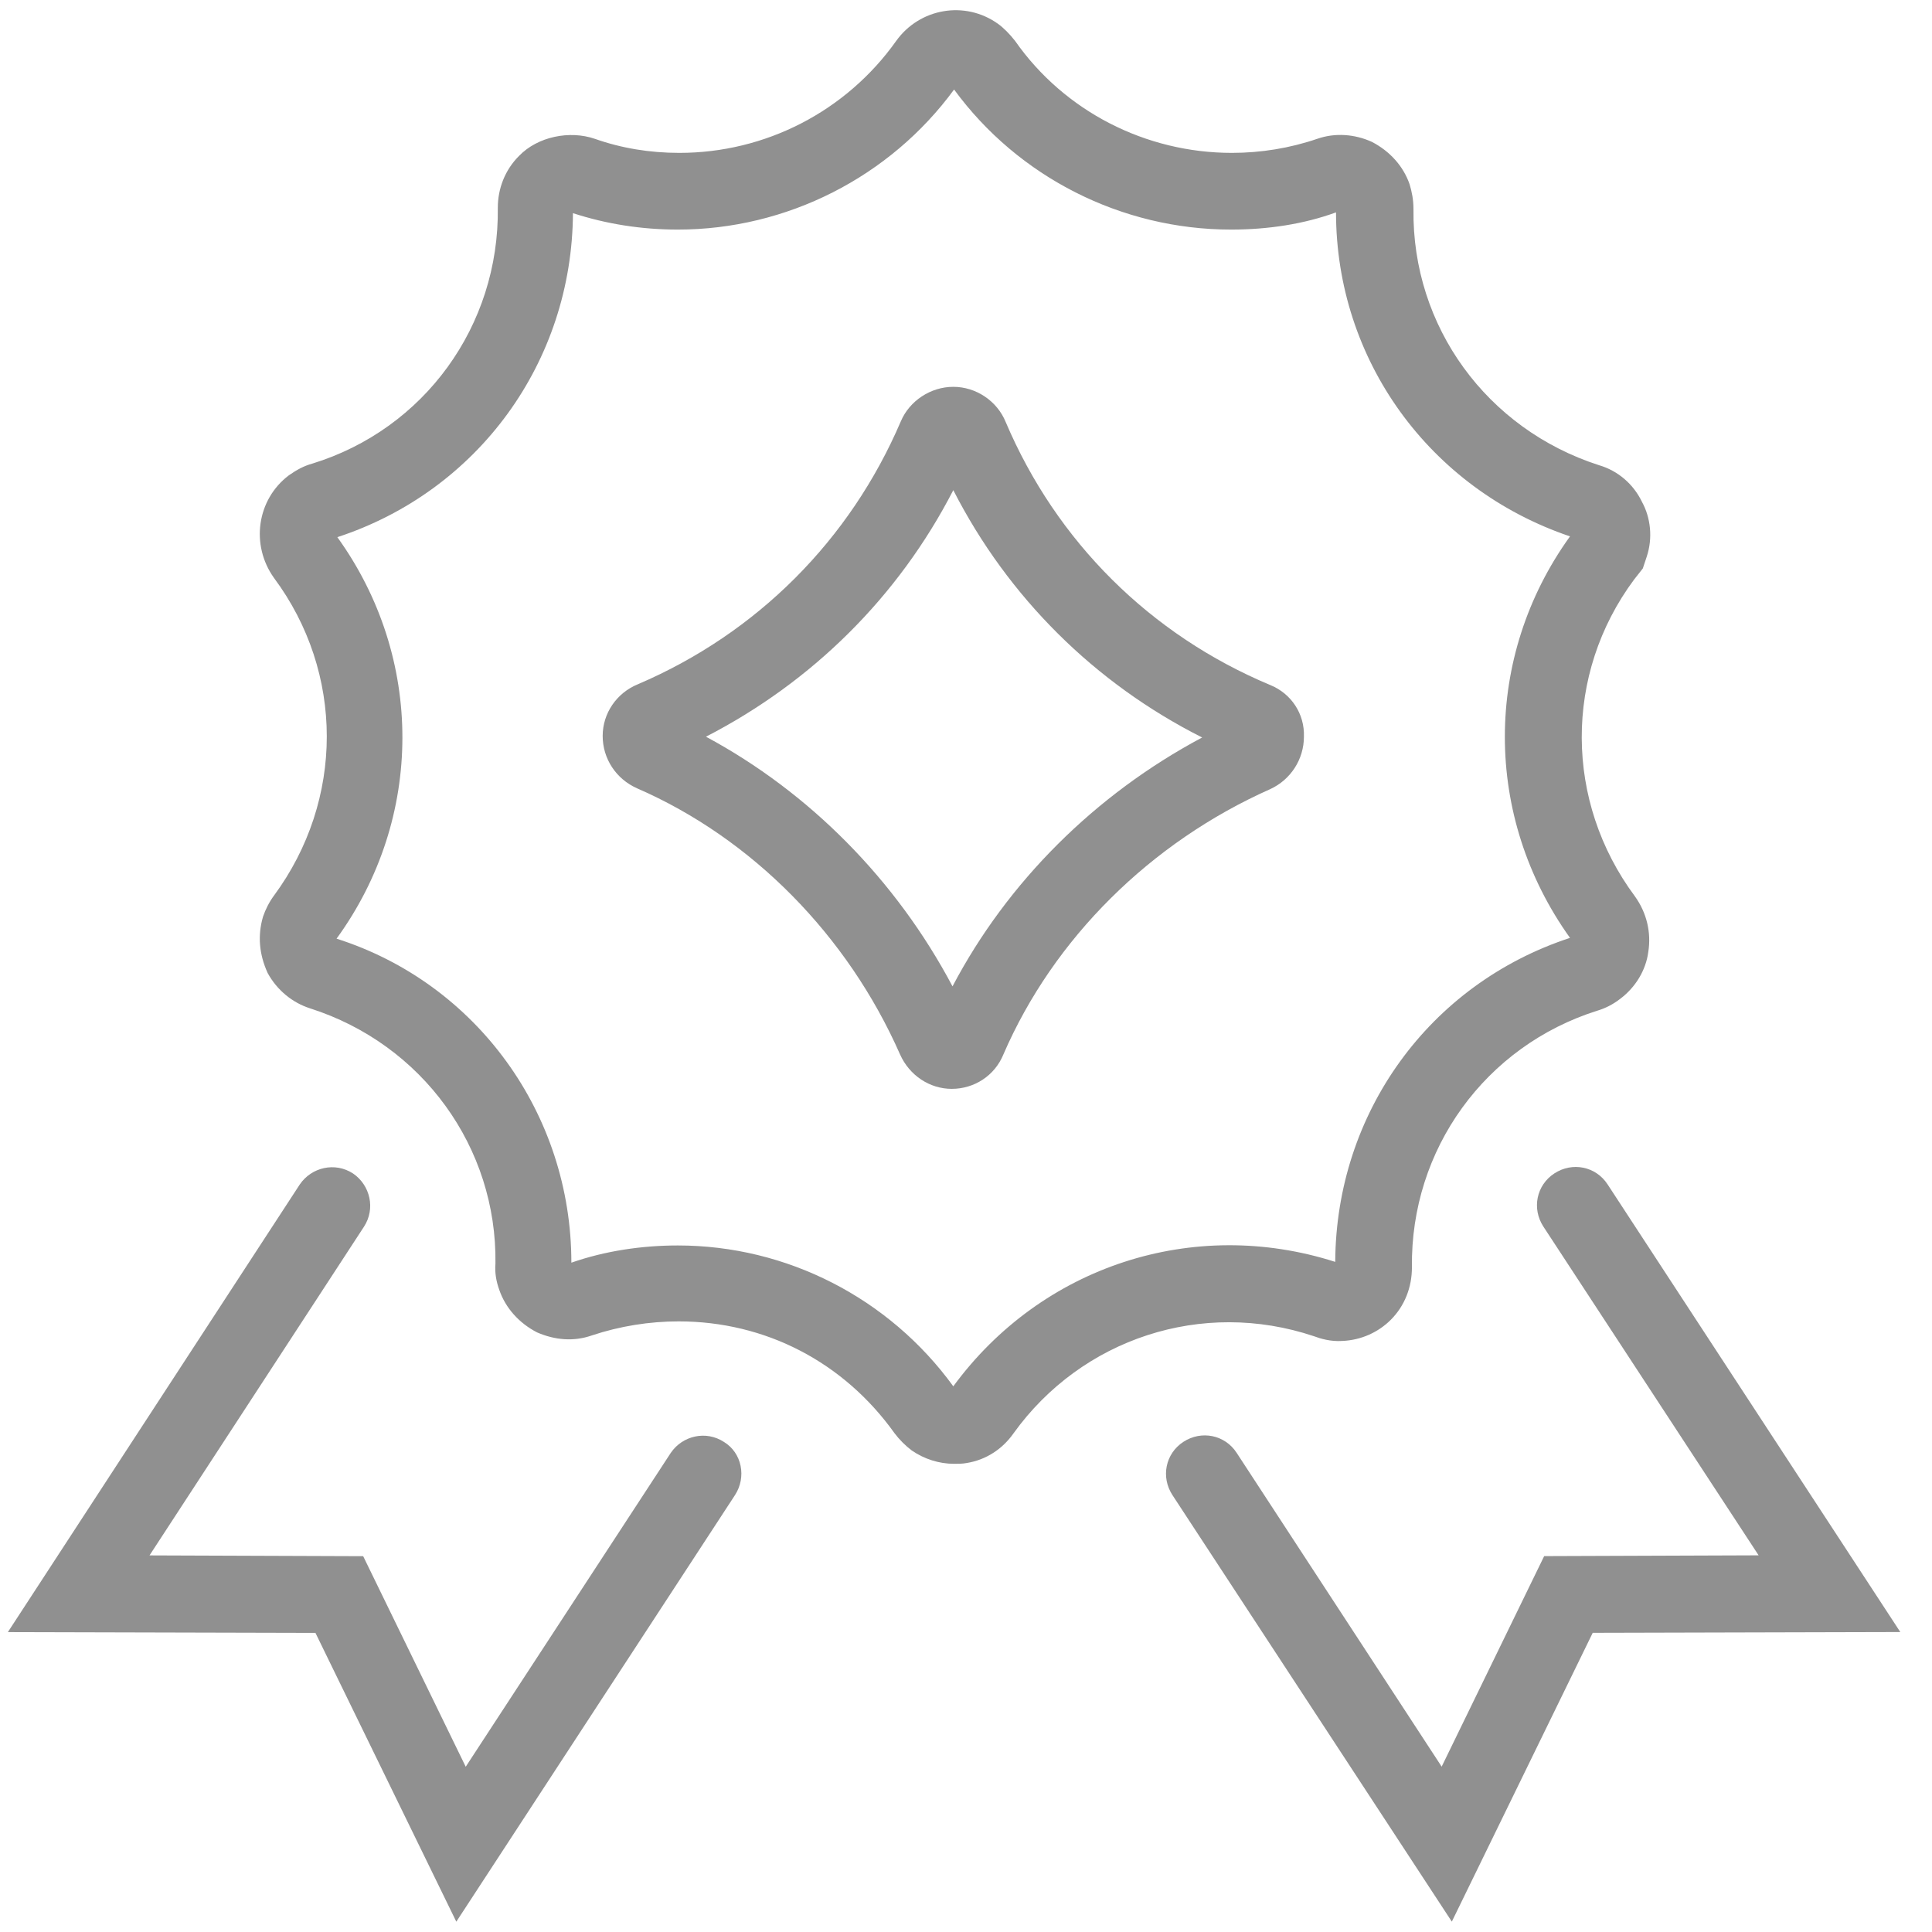 <svg width="54" height="54" viewBox="0 0 54 54" fill="none" xmlns="http://www.w3.org/2000/svg">
<path d="M36.729 37.349C36.904 37.414 37.188 37.502 37.517 37.48C38.042 37.458 38.523 37.239 38.873 36.889C39.267 36.495 39.464 35.97 39.464 35.423C39.42 32.12 41.52 29.233 44.648 28.248C44.867 28.183 45.085 28.073 45.282 27.92C45.72 27.592 46.004 27.111 46.07 26.608C46.157 26.061 46.026 25.514 45.698 25.055C43.729 22.408 43.707 18.842 45.676 16.195L45.917 15.889L46.026 15.561C46.201 15.036 46.135 14.467 45.895 14.03C45.654 13.527 45.217 13.155 44.692 13.002C41.563 11.995 39.464 9.13 39.507 5.848C39.507 5.586 39.464 5.367 39.398 5.148C39.223 4.645 38.851 4.23 38.348 3.967C37.867 3.748 37.32 3.705 36.817 3.88C36.051 4.142 35.242 4.273 34.432 4.273C32.026 4.273 29.751 3.114 28.373 1.145C28.22 0.948 28.045 0.773 27.892 0.664C26.973 0.008 25.704 0.227 25.048 1.145C23.648 3.114 21.395 4.273 18.988 4.273C18.157 4.273 17.37 4.142 16.626 3.88C15.926 3.639 15.029 3.814 14.504 4.361C14.11 4.755 13.914 5.28 13.914 5.805C13.957 9.108 11.857 11.995 8.729 12.958C8.489 13.024 8.292 13.133 8.073 13.286C7.176 13.964 7.001 15.233 7.657 16.152C9.626 18.799 9.626 22.364 7.657 25.033C7.526 25.208 7.417 25.427 7.351 25.623C7.198 26.148 7.242 26.674 7.482 27.198C7.745 27.68 8.182 28.03 8.664 28.183C11.813 29.189 13.892 32.077 13.848 35.314C13.826 35.577 13.87 35.817 13.957 36.058C14.132 36.561 14.504 36.977 15.007 37.239C15.51 37.458 16.035 37.502 16.538 37.327C17.326 37.064 18.157 36.933 18.967 36.933C21.395 36.933 23.582 38.07 25.004 40.061C25.135 40.236 25.31 40.411 25.485 40.542C25.835 40.783 26.251 40.914 26.667 40.914C26.776 40.914 26.907 40.914 27.017 40.892C27.564 40.805 28.023 40.498 28.329 40.061C30.232 37.414 33.601 36.298 36.729 37.349ZM26.645 38.748C24.851 36.277 21.985 34.811 18.945 34.811C17.939 34.811 16.91 34.964 15.97 35.292C15.97 31.136 13.323 27.483 9.407 26.236C11.857 22.867 11.857 18.383 9.429 15.014C13.367 13.723 15.992 10.114 16.014 5.958C16.954 6.264 17.939 6.417 18.945 6.417C21.985 6.417 24.873 4.952 26.667 2.502C28.46 4.952 31.348 6.417 34.41 6.417C35.438 6.417 36.445 6.264 37.342 5.936C37.342 10.049 39.945 13.658 43.882 14.992C41.454 18.361 41.454 22.823 43.882 26.214C39.945 27.505 37.342 31.114 37.32 35.27C33.36 34.002 29.117 35.38 26.645 38.748Z" fill="#909090"/>
<path d="M35.504 19.147C32.157 17.747 29.532 15.144 28.11 11.797C27.87 11.206 27.279 10.812 26.645 10.812C26.01 10.812 25.42 11.206 25.179 11.775C23.757 15.1 21.154 17.703 17.829 19.125C17.238 19.366 16.845 19.934 16.845 20.569C16.845 21.203 17.217 21.772 17.807 22.034C21.023 23.434 23.692 26.147 25.157 29.472C25.42 30.062 25.988 30.434 26.601 30.434C27.235 30.434 27.804 30.062 28.045 29.472C29.445 26.234 32.157 23.544 35.504 22.056C36.073 21.794 36.445 21.225 36.445 20.591C36.467 19.956 36.095 19.387 35.504 19.147ZM26.623 27.569C25.048 24.594 22.62 22.144 19.732 20.591C22.707 19.059 25.113 16.675 26.645 13.7C28.176 16.697 30.604 19.103 33.601 20.613C30.604 22.209 28.154 24.659 26.623 27.569Z" fill="#909090"/>
<path d="M20.235 40.303C19.732 39.974 19.076 40.127 18.748 40.609L13.017 49.381L10.151 43.496L4.179 43.474L10.173 34.287C10.501 33.784 10.348 33.127 9.867 32.799C9.363 32.471 8.707 32.624 8.379 33.106L0.22 45.618L8.817 45.64L12.754 53.712L20.542 41.79C20.87 41.287 20.738 40.609 20.235 40.303Z" fill="#909090"/>
<path d="M44.932 33.103C44.604 32.6 43.948 32.469 43.445 32.797C42.942 33.125 42.81 33.782 43.139 34.285L49.154 43.472L43.16 43.494L40.295 49.378L34.564 40.606C34.236 40.103 33.579 39.972 33.076 40.3C32.573 40.628 32.442 41.285 32.77 41.788L40.579 53.71L44.517 45.638L53.114 45.616L44.932 33.103Z" fill="#909090"/>
</svg>
